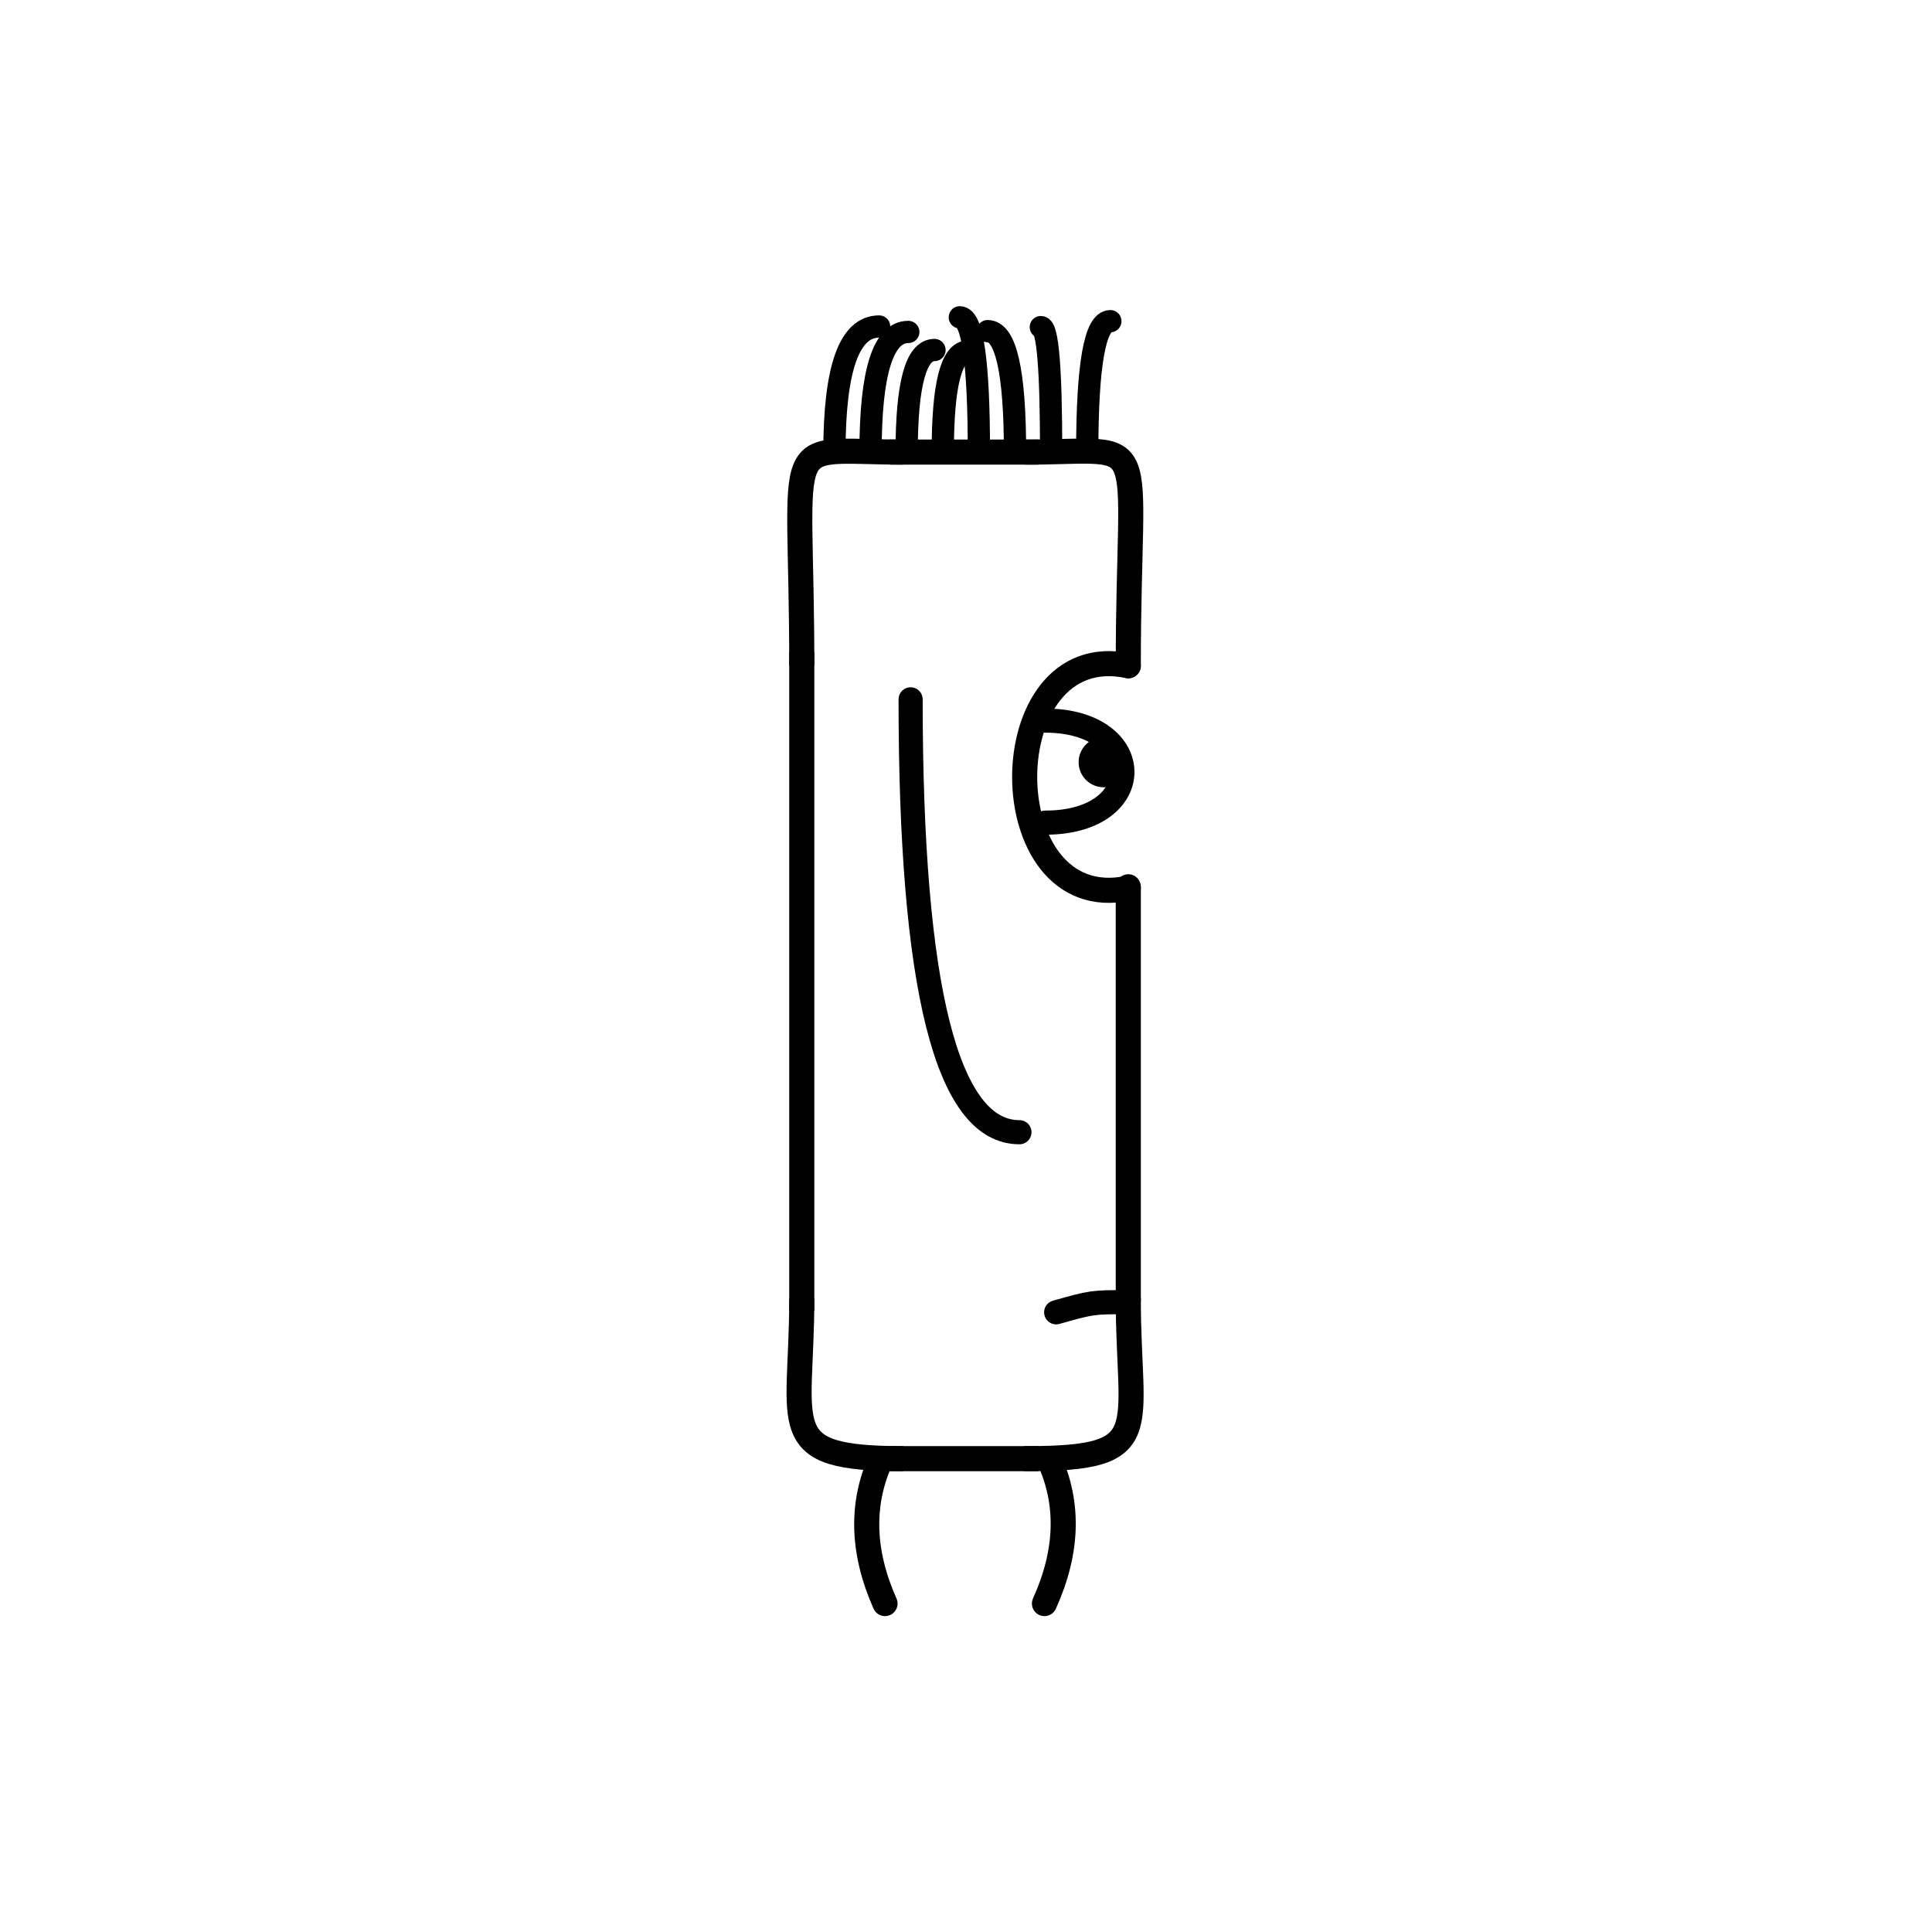 <svg width='1000' height='1000' xmlns='http://www.w3.org/2000/svg' style=''><!-- START OF THE BODY --><path d='M 467.656 234 C 402.07 234, 415 220.222, 415 344.599' stroke-width='12.987' stroke='black'  fill='transparent' /><path d='M 531.344 234 C 598.278 234, 584 219.633, 584 344.599' stroke-width='12.987' stroke='black' stroke-linecap='round' fill='transparent' /><line x1='467' y1='234' x2='531' y2='234' stroke-width='12.987' stroke='black' stroke-linecap='square' /><line x1='415' y1='344' x2='415' y2='672' stroke-width='12.987' stroke='black' stroke-linecap='square' /><path d='M 467.656 755 C 400.139 755, 415 739.431, 415 672.202' stroke-width='12.987' stroke='black'  fill='transparent' /><path d='M 531.344 755 C 599.149 755, 584 741.284, 584 672.202' stroke-width='12.987' stroke='black' stroke-linecap='round' fill='transparent' /><line x1='467' y1='755' x2='531' y2='755' stroke-width='12.987' stroke='black' stroke-linecap='square' /><line x1='584' y1='459' x2='584' y2='673' stroke-width='12.987' stroke='black' stroke-linecap='round' /><!-- INFO --><!-- Fryta copyright © --><!-- END OF INFO --><!-- END OF THE BODY --><!-- START OF THE EYES --><path d='M 584 344.599 C 512.483 329.509, 512.483 474.82, 584 459.73' stroke-width='12.987'  stroke-linecap='round' stroke='black' fill='transparent'/><path d='M 541.09 372.987 C 593.724 372.987, 594.762 425.791, 541.09 425.791' stroke-width='12.487'  stroke-linecap='round' stroke='black' fill='transparent'/><circle cx='571.275' cy='394.506' r='12.987' fill='black'/><!-- END OF THE EYES --><!-- START OF THE MOUTH --><path d='M 584 673.995 C 565.337 673.995, 565.337 673.995, 546.673 679.251' stroke-width='12.487' stroke='black' fill='transparent' stroke-linecap='round'/><!-- END OF THE MOUTH --><!-- START OF THE LEGS --><path d='M 456.161 755 Q 440.16 789.652 458.076 830' stroke='black' stroke-width='12.987' fill='transparent' stroke-linecap='round'/><path d='M 542.839 755 Q 558.84 789.652 540.606 830' stroke='black' stroke-width='12.987' fill='transparent' stroke-linecap='round'/><!-- END OF THE LEGS --><!-- START OF THE HAND --><path d='M 471.333 361.974 Q 471.333 586.037 527.667 586.037' stroke='black' stroke-width='12.487' fill='transparent' stroke-linecap='round'/><!-- END OF THE HAND --><!-- START OF THE HAIR --><path d='M 431.9 234 Q 431.9 169 455.02 169' stroke='black' stroke-width='11.519' fill='transparent' stroke-linecap='round'/><path d='M 562.755 234 Q 562.755 166.241 574.719 166.241' stroke='black' stroke-width='11.519' fill='transparent' stroke-linecap='round'/><path d='M 450.594 234 Q 450.594 171.816 470.135 171.816' stroke='black' stroke-width='11.519' fill='transparent' stroke-linecap='round'/><path d='M 487.981 234 Q 487.981 181.948 501.081 181.948' stroke='black' stroke-width='11.519' fill='transparent' stroke-linecap='round'/><path d='M 469.287 234 Q 469.287 181.165 483.694 181.165' stroke='black' stroke-width='11.519' fill='transparent' stroke-linecap='round'/><path d='M 506.674 234 Q 506.674 164.241 496.803 164.241' stroke='black' stroke-width='11.519' fill='transparent' stroke-linecap='round'/><path d='M 544.062 234 Q 544.062 169.303 538.732 169.303' stroke='black' stroke-width='11.519' fill='transparent' stroke-linecap='round'/><path d='M 525.368 234 Q 525.368 171.398 511.19 171.398' stroke='black' stroke-width='11.519' fill='transparent' stroke-linecap='round'/><!-- END OF THE HAIR --><!-- START OF THE BODY --><path d='M 1494.074 188 C 1386.281 188, 1399 174.606, 1399 313.803' stroke-width='12.987' stroke='black'  fill='transparent' /><path d='M 1505.926 188 C 1614.335 188, 1601 174.871, 1601 313.803' stroke-width='12.987' stroke='black' stroke-linecap='round' fill='transparent' /><line x1='1494' y1='188' x2='1505' y2='188' stroke-width='12.987' stroke='black' stroke-linecap='square' /><line x1='1399' y1='313' x2='1399' y2='572' stroke-width='12.987' stroke='black' stroke-linecap='square' /><path d='M 1494.074 780 C 1386.584 780, 1399 765.376, 1399 572.243' stroke-width='12.987' stroke='black'  fill='transparent' /><path d='M 1505.926 780 C 1615.518 780, 1601 765.278, 1601 572.243' stroke-width='12.987' stroke='black' stroke-linecap='round' fill='transparent' /><line x1='1494' y1='780' x2='1505' y2='780' stroke-width='12.987' stroke='black' stroke-linecap='square' /><line x1='1601' y1='445' x2='1601' y2='576' stroke-width='12.987' stroke='black' stroke-linecap='round' /><!-- INFO --><!-- Fryta copyright © --><!-- END OF INFO --><!-- END OF THE BODY --><!-- START OF THE EYES --><path d='M 1601 313.803 C 1517.573 298.537, 1517.573 460.491, 1601 445.225' stroke-width='12.987'  stroke-linecap='round' stroke='black' fill='transparent'/><path d='M 1550.944 341.601 C 1616.766 341.601, 1616.293 400.861, 1550.944 400.861' stroke-width='12.487'  stroke-linecap='round' stroke='black' fill='transparent'/><circle cx='1588.26' cy='366.223' r='12.987' fill='black'/><!-- END OF THE EYES --><!-- START OF THE MOUTH --><path d='M 1601 671.232 C 1578.038 671.232, 1578.038 671.232, 1555.076 639.903' stroke-width='12.487' stroke='black' fill='transparent' stroke-linecap='round'/><!-- END OF THE MOUTH --><!-- START OF THE LEGS --><path d='M 1446.849 780 Q 1415.433 835.888 1453.056 890' stroke='black' stroke-width='12.987' fill='transparent' stroke-linecap='round'/><path d='M 1553.151 780 Q 1584.567 835.888 1546.788 890' stroke='black' stroke-width='12.987' fill='transparent' stroke-linecap='round'/><!-- END OF THE LEGS --><!-- START OF THE HAND --><path d='M 1466.333 343.847 Q 1466.333 603.809 1533.667 603.809' stroke='black' stroke-width='12.487' fill='transparent' stroke-linecap='round'/><!-- END OF THE HAND --><!-- START OF THE HAIR --><path d='M 1419.2 188 Q 1419.2 110 1403.606 110' stroke='black' stroke-width='9.778' fill='transparent' stroke-linecap='round'/><path d='M 1581.535 188 Q 1581.535 106.885 1587.194 106.885' stroke='black' stroke-width='9.778' fill='transparent' stroke-linecap='round'/><path d='M 1540.951 188 Q 1540.951 126.299 1551.046 126.299' stroke='black' stroke-width='9.778' fill='transparent' stroke-linecap='round'/><path d='M 1561.243 188 Q 1561.243 118.553 1544.318 118.553' stroke='black' stroke-width='9.778' fill='transparent' stroke-linecap='round'/><path d='M 1459.784 188 Q 1459.784 112.577 1453.761 112.577' stroke='black' stroke-width='9.778' fill='transparent' stroke-linecap='round'/><path d='M 1500.367 188 Q 1500.367 132.621 1483.128 132.621' stroke='black' stroke-width='9.778' fill='transparent' stroke-linecap='round'/><path d='M 1480.076 188 Q 1480.076 114.542 1473.01 114.542' stroke='black' stroke-width='9.778' fill='transparent' stroke-linecap='round'/><path d='M 1520.659 188 Q 1520.659 123.957 1507.855 123.957' stroke='black' stroke-width='9.778' fill='transparent' stroke-linecap='round'/><path d='M 1439.492 188 Q 1439.492 116.435 1442.38 116.435' stroke='black' stroke-width='9.778' fill='transparent' stroke-linecap='round'/><!-- END OF THE HAIR --></svg>